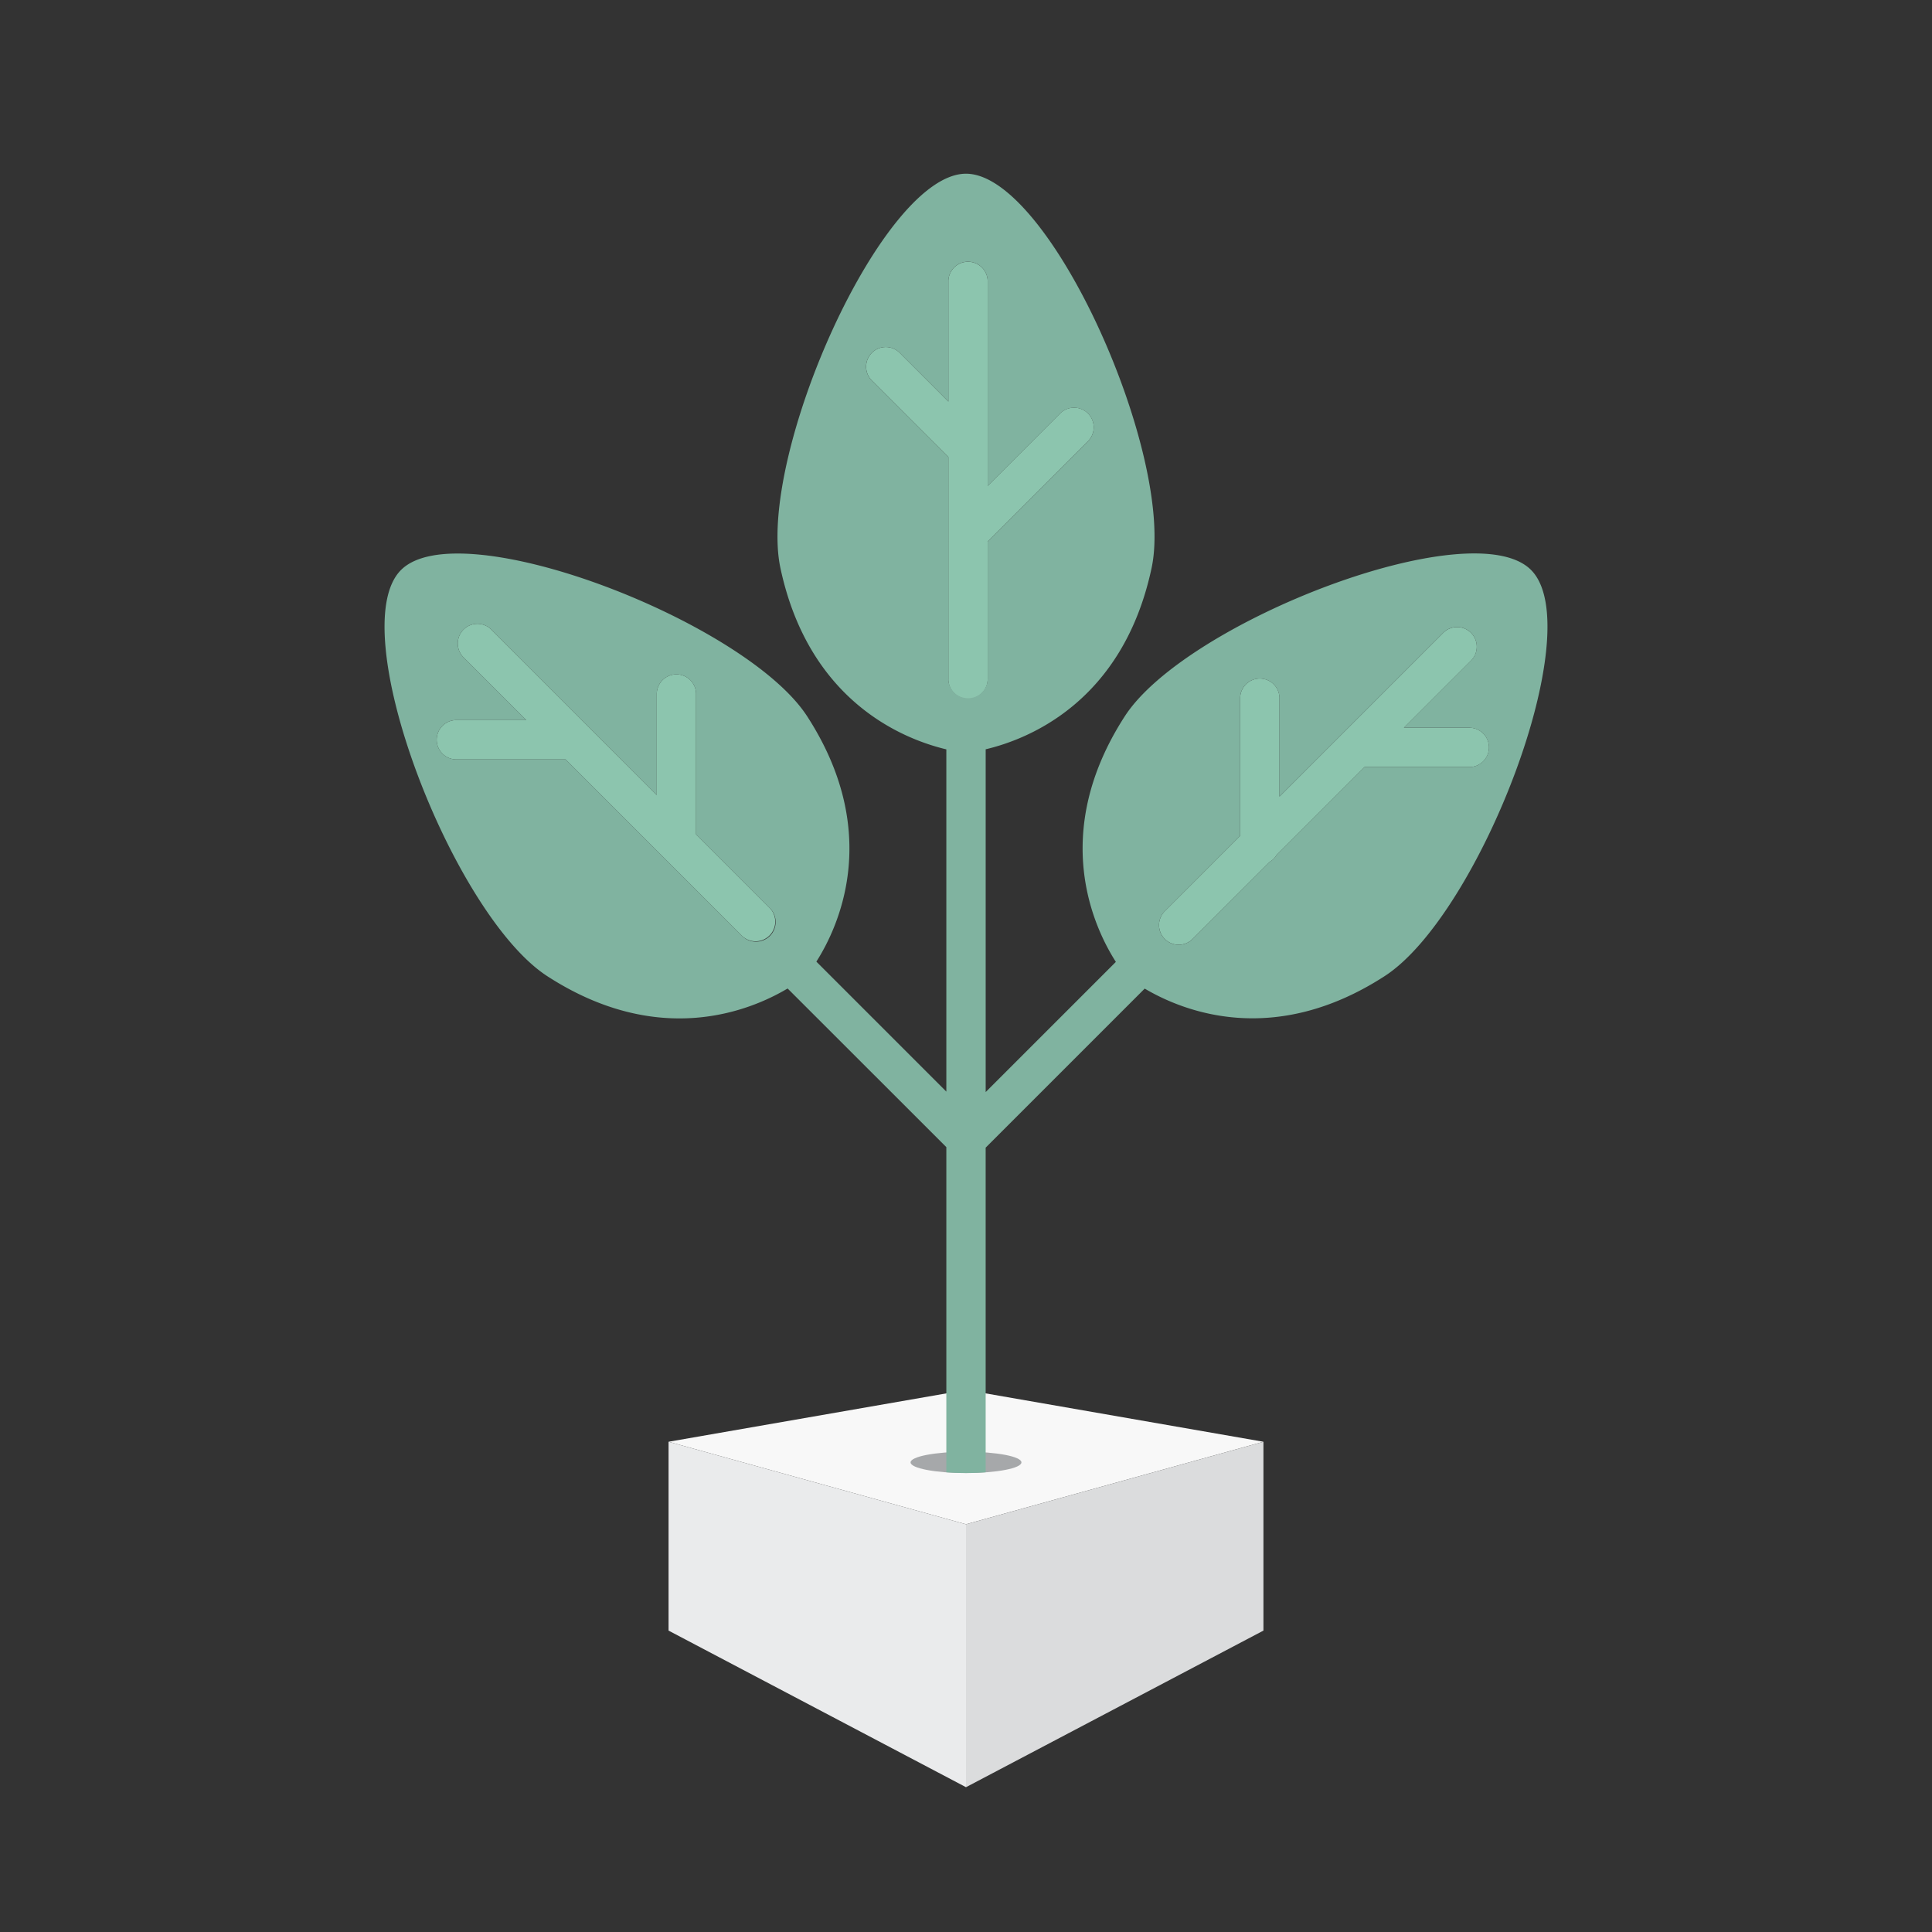 <svg id="Layer_1" data-name="Layer 1" xmlns="http://www.w3.org/2000/svg" viewBox="0 0 1024 1024"><rect x="0" y="0" width="1024" height="1024" fill="#333333" stroke="none"/><defs><style>.cls-1{fill:#f8f8f8;}.cls-2{fill:#eaebec;}.cls-3{fill:#dbdcdd;}.cls-4{fill:#a6a8aa;}.cls-5{fill:#8cc5ae;}.cls-6{fill:#80b3a0;}</style></defs><title>bettertoken</title><polygon class="cls-1" points="512 807.89 354.35 764.16 512 736.71 669.65 764.16 512 807.89"/><polygon class="cls-2" points="354.35 764.16 354.35 864.25 512 947.25 512 807.89 354.35 764.16"/><polygon class="cls-3" points="669.65 764.16 669.65 864.25 512 947.25 512 807.89 669.65 764.16"/><ellipse class="cls-4" cx="512" cy="775.1" rx="29.38" ry="5.64"/><path class="cls-5" d="M523.49,287l53.36-53.36a10.42,10.42,0,0,0-14.73-14.73l-38.63,38.63V148.83a10.42,10.42,0,0,0-20.83,0v64L476.85,187a10.41,10.41,0,0,0-14.73,14.72l40.54,40.53V359.66a10.42,10.42,0,1,0,20.83,0Z"/><path class="cls-5" d="M368.93,442.21V367.53a10.42,10.42,0,0,0-20.83,0v53.85l-87.69-87.69a10.41,10.41,0,0,0-14.73,14.72l33.26,33.26H242.2a10.42,10.42,0,1,0,0,20.83h57.57l93.55,93.56a10.42,10.42,0,0,0,14.73-14.73Z"/><path class="cls-5" d="M779.08,385.74h-35l35.8-35.8a10.42,10.42,0,0,0-14.73-14.73l-87,87V369.75a10.42,10.42,0,0,0-20.83,0V443l-39.83,39.84a10.41,10.41,0,1,0,14.72,14.72l40.69-40.68a10.3,10.3,0,0,0,3.68-3.68l46.65-46.65h55.86a10.42,10.42,0,0,0,0-20.83Z"/><path class="cls-6" d="M811.46,302.06c-31.16-31.17-182.81,27.38-215.29,77.57C556,441.77,579.94,491.9,591.43,509.82l-69,69V397.14c22-5.19,72.66-24.69,87.92-96C623,242.15,556.51,92.07,512,92.07S401,242.15,413.66,301.18c15.26,71.27,65.95,90.77,87.92,96v181.4l-68.89-68.9c11.52-18.06,35.23-68.06-4.86-130-32.48-50.19-184.13-108.74-215.29-77.57s27.38,182.82,77.56,215.3c59.06,38.22,107.33,18.42,127.35,6.51L501.58,608V780.36c3.25.23,6.74.38,10.42.38s7.17-.15,10.42-.38V608.28l84.3-84.3c20.14,11.92,68.3,31.48,127.18-6.62C784.08,484.88,842.64,333.23,811.46,302.06Zm-403.41,194a10.42,10.42,0,0,1-14.73,0L299.77,402.5H242.2a10.42,10.42,0,1,1,0-20.83h36.74l-33.26-33.26a10.41,10.41,0,0,1,14.73-14.72l87.69,87.69V367.53a10.42,10.42,0,0,1,20.83,0v74.68l39.12,39.12A10.41,10.41,0,0,1,408.05,496.06Zm105-126a10.41,10.41,0,0,1-10.42-10.42V242.25l-40.54-40.53A10.41,10.41,0,0,1,476.85,187l25.81,25.8v-64a10.42,10.42,0,0,1,20.83,0V257.56l38.63-38.63a10.42,10.42,0,0,1,14.73,14.73L523.49,287v72.64A10.41,10.41,0,0,1,513.08,370.08Zm266,36.49H723.22l-46.65,46.65a10.3,10.3,0,0,1-3.68,3.68L632.2,497.58a10.41,10.41,0,1,1-14.72-14.72L657.31,443V369.75a10.42,10.42,0,0,1,20.83,0v52.44l87-87a10.42,10.42,0,0,1,14.73,14.73l-35.8,35.8h35a10.42,10.42,0,0,1,0,20.83Z"/></svg>